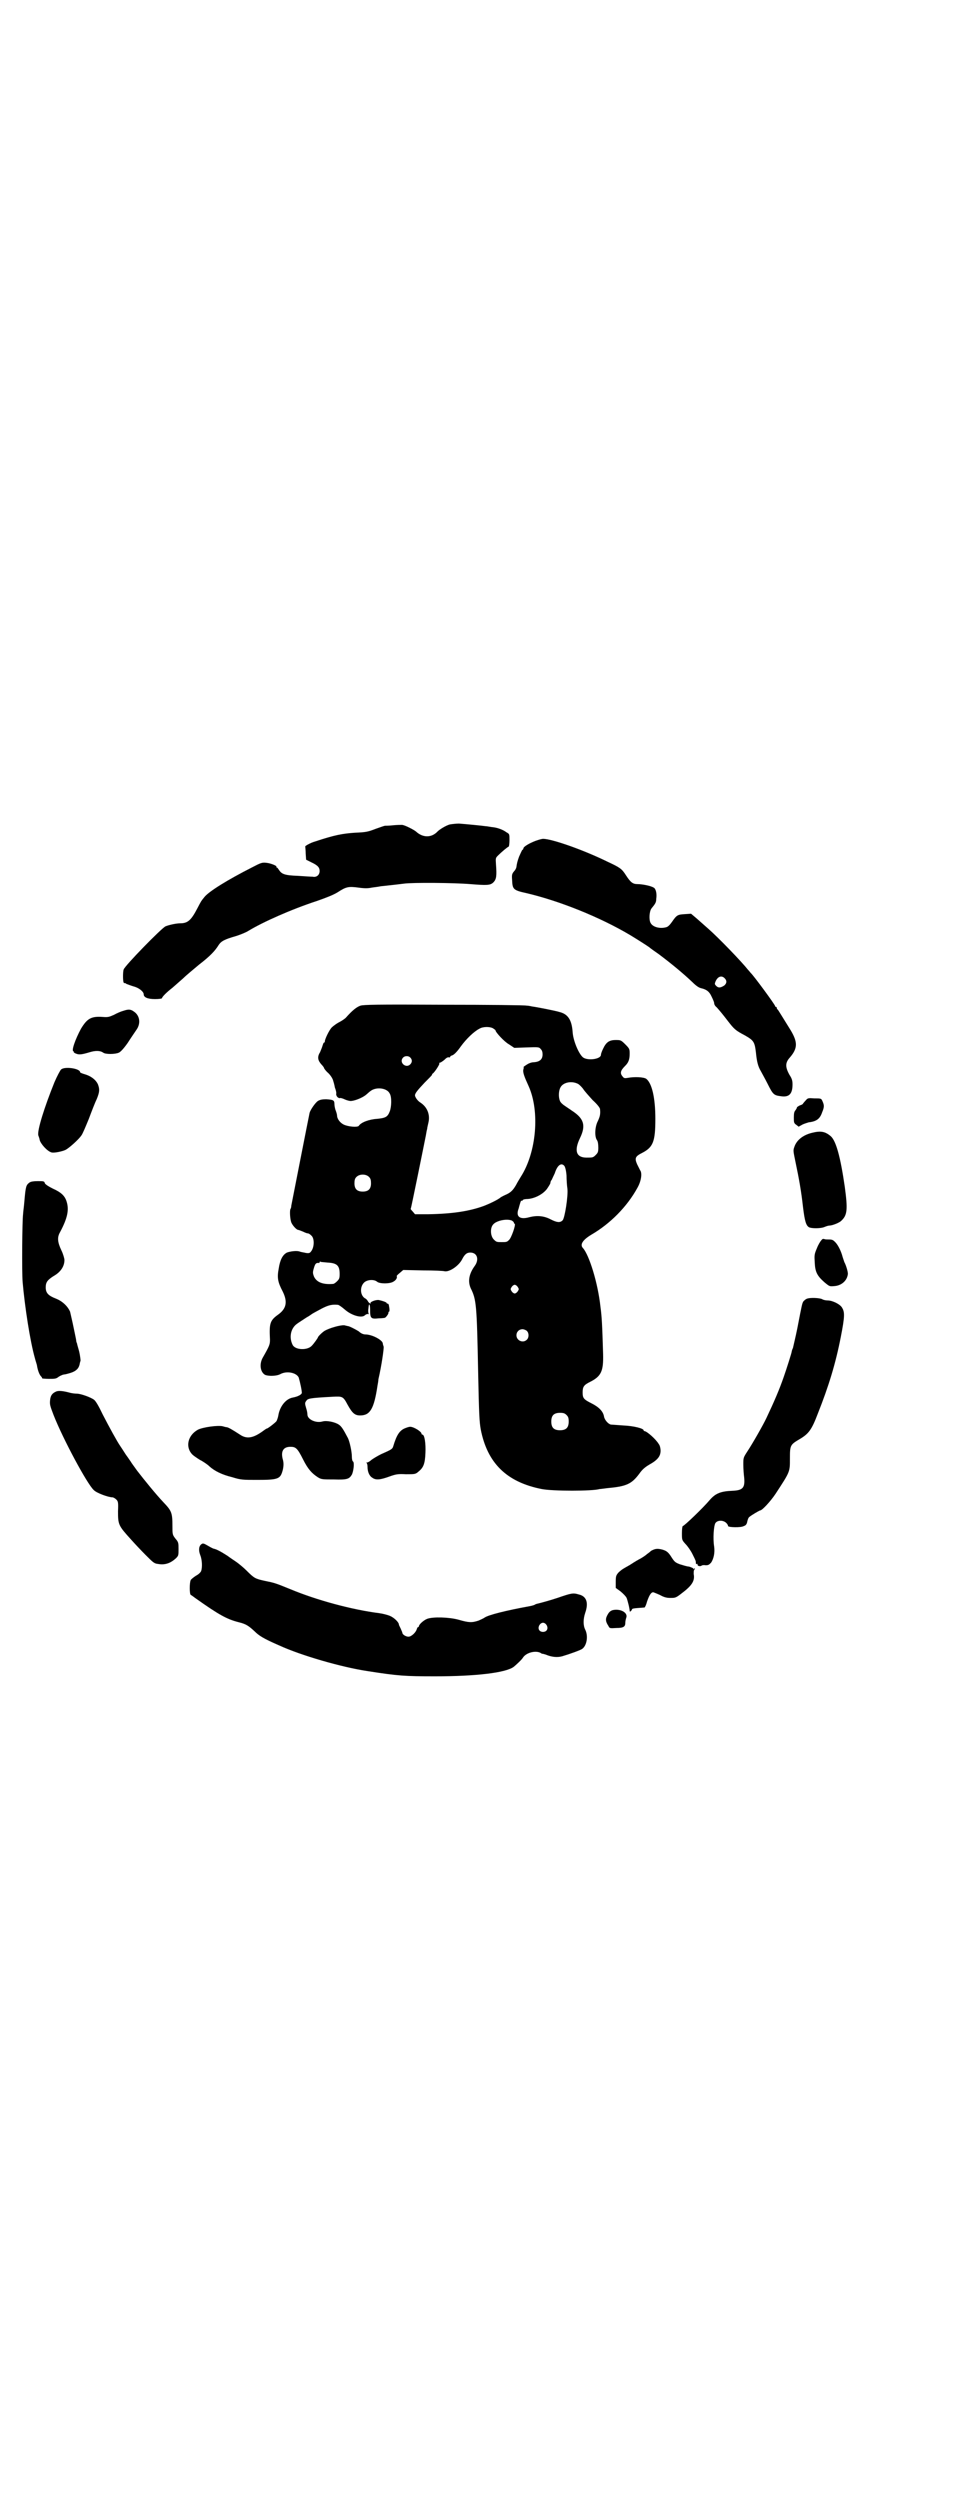 <?xml version="1.0" standalone="no"?>
<!DOCTYPE svg PUBLIC "-//W3C//DTD SVG 20010904//EN"
 "http://www.w3.org/TR/2001/REC-SVG-20010904/DTD/svg10.dtd">
<svg version="1.0" xmlns="http://www.w3.org/2000/svg"
 width="1100pt" height="2870pt" viewBox="0 0 1100 2870"
 preserveAspectRatio="xMidYMid meet">
<g transform="translate(0,2870) scale(0.5,-0.5)"
fill="#000000" stroke="none">
<path d="M1033 3847 c-8 -2 -23 -11 -28 -16 -14 -15 -34 -15 -50 0 -5 4 -26
15 -32 15 -2 0 -12 0 -21 -1 -9 -1 -17 -1 -18 -1 -1 0 -10 -3 -21 -7 -18 -7
-23 -8 -48 -9 -28 -2 -46 -5 -91 -20 -11 -3 -25 -11 -23 -12 0 -1 1 -8 1 -16
l1 -14 12 -6 c15 -7 19 -12 19 -20 0 -9 -7 -15 -16 -13 -4 0 -19 1 -34 2 -30
1 -37 4 -43 13 -2 3 -4 6 -5 6 -1 0 -2 1 -1 2 1 2 -13 8 -24 9 -9 1 -12 0 -33
-11 -55 -28 -97 -54 -108 -67 -9 -11 -8 -10 -17 -27 -14 -27 -22 -34 -39 -34
-10 0 -27 -4 -34 -7 -10 -5 -93 -90 -96 -99 -2 -5 -2 -27 0 -30 1 -2 2 -2 2
-1 0 0 2 0 4 -2 3 -1 10 -4 17 -6 12 -3 23 -12 23 -18 0 -7 9 -11 26 -11 9 0
16 1 16 2 0 3 11 14 24 24 7 6 18 16 25 22 7 7 23 20 36 31 26 20 37 32 45 45
6 9 13 13 41 21 9 3 22 8 28 12 33 20 98 49 156 68 23 8 38 14 48 20 20 13 25
14 48 11 14 -2 22 -2 31 0 7 1 16 2 20 3 28 3 46 5 53 6 21 3 117 2 153 -1 38
-3 46 -3 53 4 7 7 8 15 6 41 -1 15 -1 15 5 21 7 7 21 19 24 20 1 0 2 7 2 15 0
14 0 14 -7 18 -8 6 -21 11 -34 12 -6 1 -12 2 -14 2 -6 1 -47 5 -61 6 -6 0 -15
-1 -21 -2z"/>
<path d="M1229 3809 c-13 -5 -27 -13 -27 -17 0 -1 -1 -3 -3 -4 -1 -2 -4 -8 -7
-15 -4 -11 -5 -16 -6 -23 0 -2 -2 -7 -5 -10 -5 -6 -6 -8 -5 -20 1 -22 2 -24
34 -31 76 -18 168 -55 237 -96 15 -9 40 -25 44 -28 2 -2 12 -9 22 -16 28 -21
56 -44 78 -65 7 -7 14 -12 19 -13 13 -3 19 -8 24 -19 3 -6 6 -13 6 -15 0 -3 2
-7 6 -10 7 -8 13 -15 26 -32 14 -18 17 -21 38 -32 21 -12 23 -15 26 -40 2 -21
5 -32 11 -42 2 -4 10 -18 16 -30 12 -24 14 -26 30 -28 19 -3 27 5 27 27 0 8
-1 13 -7 22 -10 18 -10 28 1 40 18 21 18 35 2 62 -18 29 -29 47 -30 48 -1 0
-2 2 -2 3 0 2 -1 3 -2 3 -1 0 -2 1 -2 2 0 3 -50 71 -56 76 -1 1 -3 4 -6 7 -15
19 -68 74 -92 95 -7 6 -19 17 -26 23 l-13 11 -15 -1 c-16 -1 -18 -2 -29 -18
-5 -7 -9 -11 -13 -12 -14 -4 -31 0 -36 10 -4 7 -3 26 2 33 9 11 11 14 11 22 2
12 -1 24 -6 26 -6 4 -26 8 -37 8 -11 0 -16 4 -27 21 -9 14 -13 17 -41 30 -57
28 -129 53 -149 53 -2 0 -10 -2 -18 -5z m435 -315 c6 -6 5 -12 -1 -17 -8 -5
-13 -6 -18 -1 -4 4 -4 5 -2 10 5 12 14 15 21 8z"/>
<path d="M828 3431 c-9 -3 -19 -11 -34 -28 -2 -2 -9 -7 -15 -10 -6 -3 -14 -9
-17 -12 -6 -6 -16 -27 -16 -32 0 -2 -1 -3 -2 -3 -1 0 -2 -3 -3 -6 -1 -4 -4
-11 -6 -16 -7 -11 -5 -19 3 -28 3 -3 6 -7 6 -8 0 -1 4 -7 10 -12 6 -6 10 -13
11 -17 1 -3 3 -10 4 -16 2 -5 4 -12 3 -15 0 -6 6 -11 10 -9 0 0 5 -1 9 -3 4
-2 11 -4 14 -4 9 0 26 7 34 13 4 3 9 8 12 10 13 10 38 7 44 -6 5 -8 4 -31 0
-41 -5 -13 -10 -15 -29 -17 -18 -1 -37 -8 -42 -16 -3 -4 -25 -2 -35 3 -8 4
-15 13 -15 21 0 1 -1 6 -3 11 -2 5 -3 12 -3 15 0 9 -3 10 -19 11 -9 0 -14 -1
-19 -4 -6 -4 -17 -20 -19 -27 -2 -9 -41 -208 -42 -213 0 -3 -1 -7 -2 -8 -2 -4
-1 -23 2 -31 3 -7 12 -17 16 -17 1 0 6 -2 11 -4 4 -2 9 -4 11 -4 2 0 5 -2 8
-5 7 -6 7 -24 1 -34 -4 -6 -5 -7 -13 -6 -4 1 -11 2 -14 3 -6 3 -22 1 -30 -2
-10 -5 -16 -17 -19 -37 -4 -21 -2 -31 9 -52 12 -24 9 -40 -11 -54 -18 -13 -20
-20 -18 -57 0 -11 -1 -14 -17 -42 -8 -15 -5 -33 6 -39 8 -3 26 -3 35 2 15 8
37 3 42 -8 3 -10 8 -33 7 -36 -2 -4 -10 -8 -21 -10 -16 -3 -30 -21 -33 -42 -1
-5 -3 -10 -4 -12 -3 -4 -20 -17 -22 -17 -1 0 -4 -2 -8 -5 -23 -17 -38 -20 -54
-9 -20 13 -26 16 -30 17 -2 0 -6 1 -9 2 -11 3 -47 -2 -58 -8 -23 -13 -29 -40
-12 -57 2 -2 9 -7 17 -12 8 -4 18 -11 22 -15 11 -10 28 -19 53 -25 19 -6 24
-6 57 -6 45 0 52 2 57 18 3 9 4 19 2 27 -6 20 0 31 17 31 12 0 16 -3 29 -29
11 -22 20 -32 34 -41 8 -5 11 -5 37 -5 30 -1 35 1 41 11 4 8 6 27 3 30 -2 1
-3 6 -3 12 0 11 -5 34 -9 42 -11 21 -15 27 -21 31 -9 6 -28 10 -38 7 -15 -4
-34 5 -34 16 0 3 -1 9 -3 15 -3 10 -3 12 0 16 4 6 6 7 62 10 21 1 23 1 33 -18
11 -20 17 -25 29 -25 23 0 32 15 40 69 1 5 2 11 2 14 7 30 13 71 12 75 -1 3
-2 6 -2 8 -2 8 -25 20 -40 20 -4 0 -10 2 -15 7 -8 5 -20 11 -24 12 -1 0 -5 1
-9 2 -9 1 -34 -6 -46 -13 -6 -4 -15 -13 -15 -15 0 -1 -9 -14 -14 -19 -10 -11
-38 -10 -44 2 -8 16 -5 35 7 46 2 2 11 8 25 17 2 1 7 4 11 7 4 3 16 9 25 14
16 8 23 9 36 8 2 0 9 -5 16 -11 16 -14 39 -20 46 -13 2 2 5 3 7 3 2 -1 3 0 2
0 -1 1 -2 6 -1 12 1 15 4 12 4 -4 0 -18 2 -20 20 -18 7 0 13 1 13 1 3 0 10 10
9 12 0 1 0 2 1 2 2 0 2 6 0 15 0 2 -2 4 -3 4 -1 -1 -2 0 -2 1 0 2 -9 5 -18 7
-8 1 -22 -5 -19 -8 1 -1 0 -1 -1 0 -2 1 -4 3 -5 5 -1 2 -4 6 -7 7 -11 7 -12
26 -2 36 7 7 23 8 30 2 6 -5 29 -5 37 0 6 3 10 9 8 13 0 1 3 4 8 8 l7 6 46 -1
c25 0 47 -1 49 -2 11 -2 32 12 40 27 6 12 11 16 19 16 16 0 21 -16 10 -31 -13
-18 -16 -35 -9 -51 13 -26 14 -38 17 -191 2 -100 3 -116 6 -133 15 -77 59
-121 140 -137 25 -5 117 -5 133 0 2 0 9 1 17 2 44 4 56 9 74 33 7 10 13 15 23
21 20 11 26 20 26 32 0 6 -2 13 -4 15 -7 12 -28 30 -33 30 -1 0 -2 1 -2 2 0 4
-22 10 -47 11 -14 1 -26 2 -28 2 -6 1 -15 11 -16 19 -2 11 -11 21 -29 30 -18
9 -20 12 -20 25 0 13 3 17 17 24 26 13 31 25 30 64 -2 68 -3 86 -6 108 -6 56
-26 119 -40 135 -8 8 -1 19 19 31 43 25 82 64 106 108 9 16 11 34 6 40 -1 2
-4 8 -7 14 -6 14 -4 18 12 26 25 13 30 26 30 78 0 49 -8 82 -21 92 -6 4 -27 5
-43 2 -6 -1 -8 -1 -11 3 -7 8 -5 14 6 25 7 7 10 14 10 27 0 11 0 12 -10 22
-10 10 -11 10 -22 10 -15 0 -22 -5 -29 -20 -3 -6 -5 -12 -5 -14 0 -10 -30 -14
-41 -6 -10 8 -23 39 -24 59 -2 26 -10 40 -29 45 -9 3 -55 12 -64 13 -4 1 -10
2 -13 2 -3 1 -88 2 -189 2 -158 1 -184 0 -192 -2z m304 -52 c3 -2 6 -4 6 -5 0
-4 20 -26 31 -32 l12 -8 28 1 c28 1 29 1 33 -4 3 -3 4 -7 4 -12 0 -11 -6 -17
-20 -18 -6 0 -13 -3 -17 -6 -5 -3 -7 -5 -7 -5 1 0 1 -2 0 -5 -2 -7 2 -17 12
-39 26 -58 18 -152 -18 -208 -3 -5 -8 -13 -11 -19 -7 -12 -12 -17 -23 -22 -5
-2 -10 -5 -12 -6 -5 -5 -26 -15 -39 -20 -33 -12 -71 -18 -127 -19 l-31 0 -5 6
c-3 3 -5 6 -5 6 1 1 8 37 17 80 9 44 17 84 18 89 1 6 2 12 3 15 0 3 2 10 3 15
4 18 -3 35 -18 45 -7 4 -13 13 -13 17 0 5 7 13 22 29 9 9 17 17 17 18 0 1 1 3
3 4 6 6 15 21 14 22 -1 1 0 2 1 2 2 0 6 3 10 6 6 6 8 7 13 6 0 0 1 1 1 2 0 1
2 2 5 3 3 1 10 7 19 20 13 18 31 35 43 41 8 5 24 5 31 1z m-190 -67 c5 -5 5
-11 0 -16 -10 -10 -27 5 -16 16 4 4 12 4 16 0z m386 -61 c3 -2 8 -7 11 -11 3
-5 13 -16 22 -26 11 -10 17 -18 17 -21 1 -11 0 -16 -5 -27 -7 -13 -8 -36 -2
-44 2 -3 3 -9 3 -17 0 -10 -1 -12 -6 -17 -6 -6 -7 -6 -21 -6 -24 0 -29 16 -15
45 14 29 9 45 -19 63 -4 3 -12 8 -16 11 -5 3 -10 8 -11 11 -4 9 -3 24 1 31 6
12 26 16 41 8z m-32 -188 c2 -3 4 -10 5 -22 0 -10 1 -24 2 -30 2 -17 -6 -68
-11 -73 -6 -6 -13 -5 -27 2 -15 8 -31 10 -50 5 -22 -6 -31 2 -24 20 1 4 3 11
4 14 1 3 2 5 3 4 1 -1 2 0 2 1 1 2 6 3 12 3 15 1 34 10 44 23 4 6 8 12 8 14 0
2 1 5 3 7 1 2 4 9 7 15 6 19 15 25 22 17z m-448 -26 c3 -3 4 -7 4 -14 0 -13
-6 -19 -19 -19 -13 0 -19 6 -19 19 0 7 1 11 4 14 7 8 23 8 30 0z m326 -99 c3
-1 6 -4 6 -5 0 -1 1 -3 2 -3 3 -2 -8 -33 -13 -37 -5 -5 -6 -5 -17 -5 -11 0
-12 0 -18 6 -8 8 -9 27 -1 35 7 8 29 13 41 9z m-422 -97 c22 -1 28 -7 28 -26
0 -10 -1 -12 -6 -17 -3 -3 -7 -6 -9 -6 -24 -2 -38 4 -44 17 -3 8 -3 10 0 20 3
10 5 12 12 11 0 0 1 1 1 2 0 1 1 2 2 1 1 -1 8 -1 16 -2z m437 -56 c3 -5 3 -5
0 -10 -2 -3 -5 -5 -7 -5 -2 0 -5 2 -7 5 -3 5 -3 5 0 10 2 3 5 5 7 5 2 0 5 -2
7 -5z m21 -101 c5 -5 5 -15 0 -20 -9 -9 -24 -2 -24 10 0 8 6 14 14 14 3 0 8
-2 10 -4z m91 -193 c4 -4 5 -7 5 -15 0 -14 -6 -20 -20 -20 -14 0 -20 6 -20 20
0 14 6 20 20 20 8 0 11 -1 15 -5z"/>
<path d="M283 3419 c-4 -1 -14 -5 -21 -9 -11 -5 -14 -6 -26 -5 -27 2 -36 -4
-50 -27 -13 -24 -23 -52 -17 -52 1 0 1 -1 0 -1 0 -1 2 -3 5 -4 7 -3 12 -3 32
3 13 4 24 4 31 -1 5 -4 27 -4 36 0 4 2 10 8 20 22 7 11 16 24 20 30 11 15 8
33 -5 42 -8 6 -13 6 -25 2z"/>
<path d="M140 3284 c-2 -2 -9 -15 -15 -29 -23 -57 -40 -111 -37 -122 1 -3 3
-8 3 -10 2 -9 17 -26 27 -29 5 -2 25 2 33 6 9 5 30 24 36 33 3 4 10 21 17 38
6 16 14 37 18 45 7 17 7 23 3 34 -5 11 -16 19 -29 23 -7 2 -12 4 -12 5 0 9
-37 14 -44 6z"/>
<path d="M1850 3213 c-3 -3 -6 -7 -6 -7 0 -1 -3 -3 -7 -4 -4 -2 -7 -4 -7 -5 0
-2 -2 -4 -3 -6 -3 -3 -4 -7 -4 -17 0 -11 0 -13 6 -17 l5 -4 9 5 c4 2 11 4 14
5 18 2 26 8 31 23 5 12 5 16 1 25 -3 7 -3 7 -19 7 -14 1 -15 1 -20 -5z"/>
<path d="M1865 3139 c-21 -5 -36 -17 -41 -33 -3 -8 -2 -10 3 -35 8 -38 13 -66
17 -102 4 -33 7 -43 14 -47 6 -3 28 -3 36 1 5 2 9 3 11 3 6 0 22 6 27 11 14
13 15 26 8 78 -10 69 -20 105 -32 116 -13 11 -23 13 -43 8z"/>
<path d="M68 3025 c-8 -6 -9 -8 -12 -43 -1 -13 -3 -26 -3 -30 -2 -13 -3 -133
-1 -156 5 -57 17 -135 28 -174 2 -8 5 -16 5 -18 2 -12 6 -21 9 -24 2 -2 3 -4
3 -5 -1 0 6 -1 15 -1 14 0 17 0 23 5 5 3 10 5 12 5 2 0 10 2 16 4 12 4 18 10
20 20 0 1 1 5 2 8 0 2 -1 11 -3 20 -2 8 -5 17 -5 19 -1 2 -2 5 -2 7 0 2 -3 15
-6 30 -3 15 -7 31 -8 36 -5 12 -17 24 -32 30 -18 7 -24 13 -24 26 0 12 4 17
18 26 16 9 25 22 25 37 0 3 -3 14 -7 22 -9 19 -10 30 -3 42 17 32 21 51 15 70
-4 13 -12 21 -32 30 -10 5 -16 9 -18 12 -1 5 -3 5 -16 5 -10 0 -16 -1 -19 -3z"/>
<path d="M1886 2892 c-2 -2 -7 -10 -10 -18 -6 -14 -6 -16 -5 -33 1 -21 5 -30
22 -45 12 -10 12 -10 23 -9 16 1 29 12 31 27 1 4 -4 21 -8 28 -1 3 -3 9 -4 12
-3 12 -10 27 -17 34 -5 5 -7 6 -14 6 -4 0 -9 0 -11 1 -3 1 -5 0 -7 -3z"/>
<path d="M1853 2758 c-3 -1 -6 -4 -8 -6 -3 -5 -3 -5 -14 -62 -4 -20 -9 -40
-10 -45 -2 -4 -3 -8 -3 -9 0 -2 -12 -40 -18 -57 -10 -29 -22 -57 -40 -95 -7
-15 -32 -59 -44 -77 -9 -14 -9 -14 -9 -30 0 -9 1 -23 2 -30 2 -23 -3 -29 -27
-30 -27 -1 -39 -6 -52 -21 -16 -19 -59 -60 -62 -60 -1 0 -2 -7 -2 -16 0 -16 0
-16 8 -25 5 -5 12 -15 16 -23 8 -16 8 -16 8 -21 0 -2 1 -3 2 -2 1 1 2 0 2 -2
0 -3 6 -4 9 -2 1 1 5 2 9 1 7 0 8 1 13 6 6 9 9 23 7 37 -3 18 -1 48 3 54 5 7
18 7 25 0 2 -2 4 -5 4 -7 0 -3 30 -4 36 0 4 1 7 4 8 10 1 5 3 10 5 11 3 3 23
15 25 15 4 0 23 20 35 38 34 52 33 50 33 82 0 30 1 31 23 44 20 12 27 21 41
58 25 63 41 115 53 177 9 46 9 56 3 66 -4 8 -22 17 -33 17 -4 0 -10 1 -13 3
-6 3 -28 4 -35 1z"/>
<path d="M129 2545 c-9 -4 -13 -9 -14 -20 -1 -10 0 -13 8 -34 22 -56 77 -158
92 -172 6 -7 34 -17 43 -17 2 0 6 -2 9 -5 4 -4 5 -6 4 -27 0 -31 1 -33 30 -65
8 -9 23 -25 33 -35 18 -18 20 -20 29 -21 16 -3 29 2 41 13 6 6 6 7 6 21 0 14
0 16 -7 24 -7 9 -7 10 -7 29 0 31 -2 35 -21 55 -17 18 -43 50 -60 72 -7 10
-14 19 -14 20 -1 1 -6 9 -12 17 -5 8 -11 17 -13 20 -7 10 -25 43 -40 72 -9 19
-16 31 -20 34 -8 6 -31 14 -39 14 -5 0 -12 1 -16 2 -18 5 -27 5 -32 3z"/>
<path d="M931 2461 c-13 -5 -20 -15 -28 -42 -2 -6 -3 -7 -28 -18 -8 -4 -18
-10 -22 -13 -3 -3 -8 -6 -10 -6 -2 0 -3 -1 -1 -1 1 -1 2 -5 2 -9 0 -11 4 -21
11 -25 8 -6 18 -5 40 3 14 5 19 6 37 5 21 0 22 0 29 6 11 9 15 17 16 43 1 22
-2 42 -7 42 -1 0 -2 1 -2 2 0 5 -18 16 -26 16 -2 0 -6 -1 -11 -3z"/>
<path d="M462 2194 c-6 -5 -6 -15 -2 -25 4 -10 5 -27 2 -36 -1 -3 -6 -8 -12
-11 -6 -4 -11 -8 -12 -10 -3 -6 -3 -32 0 -34 2 -1 6 -4 10 -7 55 -39 73 -49
101 -56 16 -4 22 -8 36 -21 9 -9 19 -16 56 -32 50 -23 143 -50 203 -59 70 -11
86 -12 155 -12 93 0 163 8 181 22 6 5 18 16 21 21 7 11 28 17 40 11 3 -2 5 -3
5 -2 0 0 3 -1 7 -2 14 -6 27 -7 38 -4 17 5 42 14 46 17 11 8 14 30 7 44 -5 10
-5 24 0 39 8 23 3 38 -15 42 -13 4 -17 3 -49 -8 -18 -6 -37 -11 -41 -12 -4 -1
-9 -2 -10 -3 -1 -1 -7 -3 -13 -4 -55 -10 -94 -20 -103 -26 -1 -1 -7 -4 -14 -7
-15 -5 -22 -5 -46 2 -22 6 -59 7 -72 2 -8 -3 -19 -13 -19 -17 0 -1 -1 -2 -2
-2 -1 0 -2 -2 -3 -5 -2 -7 -12 -17 -19 -17 -6 0 -14 5 -14 9 0 1 -2 5 -4 10
-2 4 -4 8 -4 9 0 5 -11 16 -21 20 -5 2 -16 5 -24 6 -63 8 -144 30 -204 55 -34
14 -38 15 -58 19 -23 5 -25 6 -43 24 -7 7 -17 15 -21 18 -4 3 -15 10 -23 16
-14 9 -25 15 -31 16 -1 0 -7 3 -12 6 -12 7 -13 7 -17 4z m793 -185 c5 -8 1
-16 -8 -16 -9 0 -13 8 -8 16 2 3 5 5 8 5 3 0 6 -2 8 -5z"/>
<path d="M1495 2179 c-4 -4 -9 -7 -10 -8 -2 -2 -8 -6 -13 -9 -6 -3 -16 -9 -22
-13 -6 -4 -14 -8 -17 -10 -4 -2 -10 -7 -13 -10 -5 -6 -6 -8 -6 -21 l0 -14 11
-8 c6 -5 12 -11 14 -15 2 -5 7 -24 7 -30 0 -3 4 0 5 3 1 3 2 3 29 5 1 0 4 6 6
14 5 14 9 21 14 21 1 0 8 -3 15 -6 9 -5 15 -7 24 -7 12 0 13 0 27 11 24 18 30
29 27 44 0 4 0 8 1 9 2 2 2 4 1 4 0 1 -1 0 -1 -1 0 -2 -1 -2 -2 1 -2 1 -6 3
-10 4 -4 0 -13 3 -20 5 -11 4 -13 6 -19 15 -8 13 -12 16 -22 19 -12 3 -17 2
-26 -3z"/>
<path d="M1407 2043 c-6 -2 -9 -5 -13 -13 -4 -8 -3 -14 3 -23 3 -6 3 -6 19 -5
16 0 20 3 20 12 0 3 1 8 2 11 5 12 -13 22 -31 18z"/>
</g>
</svg>

